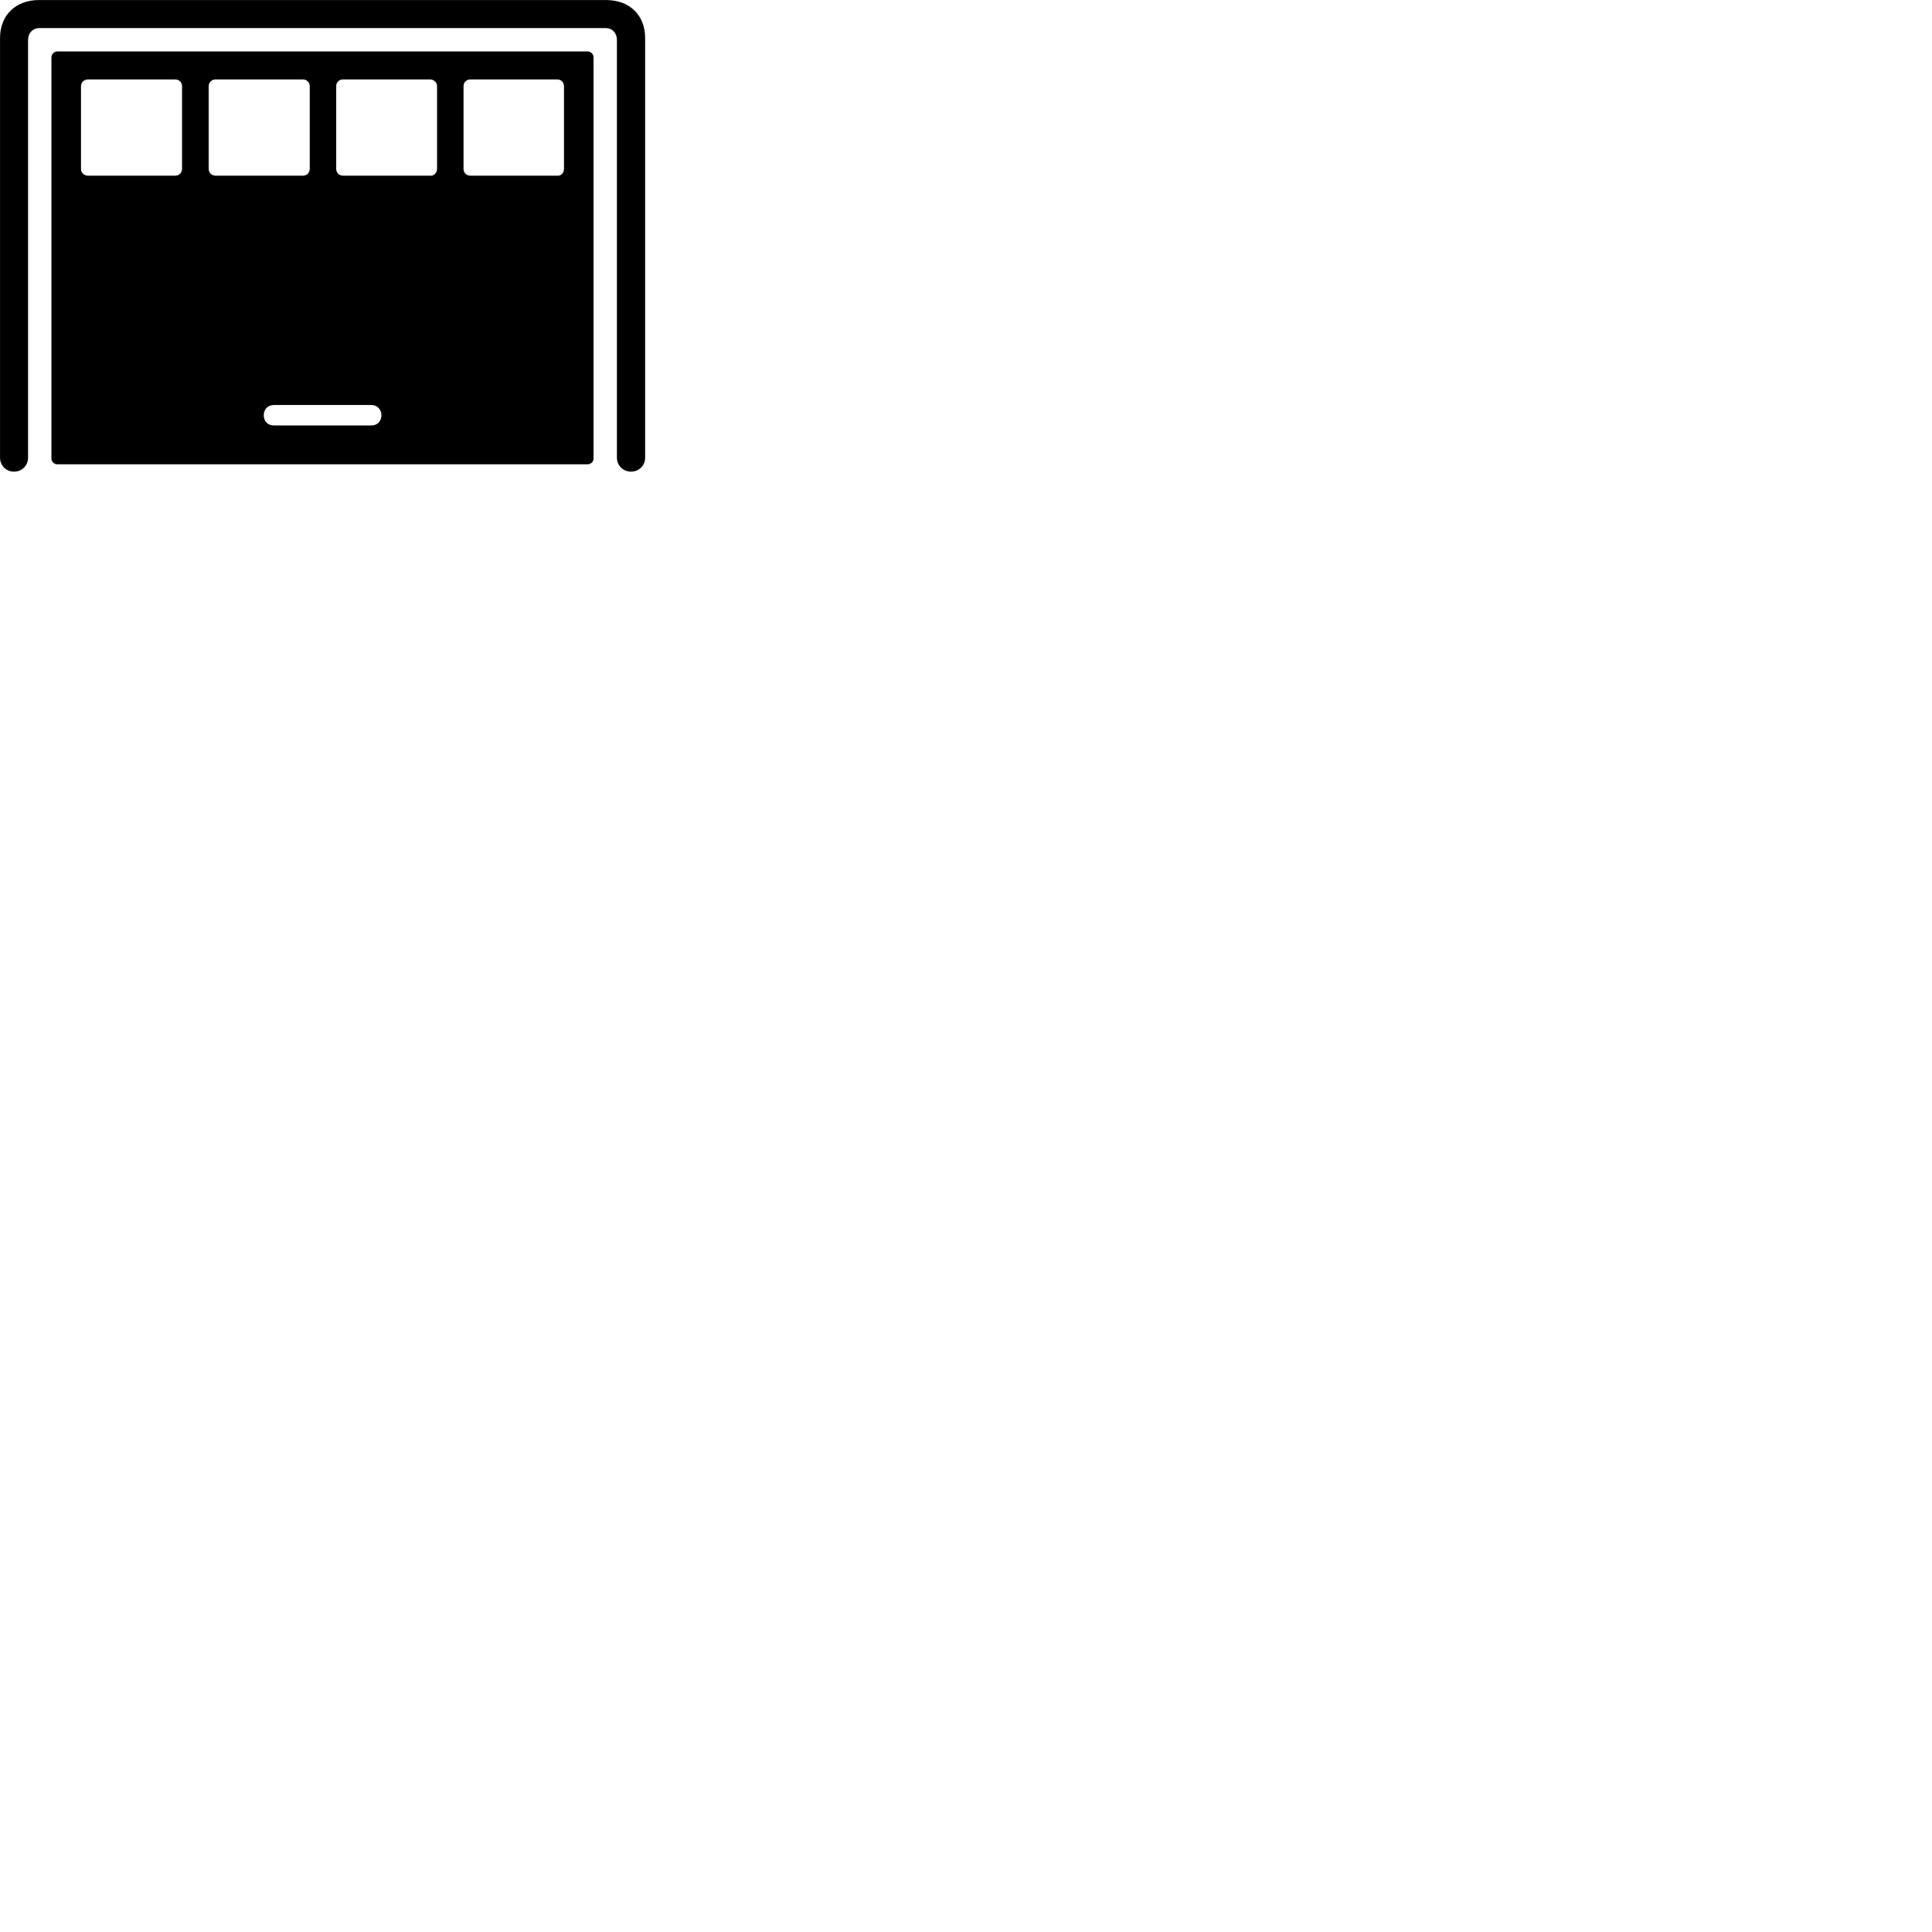 
        <svg xmlns="http://www.w3.org/2000/svg" viewBox="0 0 100 100">
            <path d="M0.722 24.412C1.142 24.412 1.452 24.092 1.452 23.692V2.072C1.452 1.702 1.702 1.452 2.052 1.452H31.332C31.692 1.452 31.932 1.702 31.932 2.072V23.692C31.932 24.092 32.252 24.412 32.662 24.412C33.072 24.412 33.392 24.092 33.392 23.692V1.962C33.392 0.792 32.592 0.002 31.372 0.002H2.012C0.812 0.002 0.002 0.792 0.002 1.962V23.692C0.002 24.092 0.312 24.412 0.722 24.412ZM2.972 24.032H30.412C30.582 24.032 30.722 23.902 30.722 23.732V2.972C30.722 2.802 30.582 2.662 30.412 2.662H2.972C2.802 2.662 2.662 2.802 2.662 2.972V23.732C2.662 23.902 2.802 24.032 2.972 24.032ZM4.552 9.092C4.352 9.092 4.192 8.942 4.192 8.742V4.462C4.192 4.262 4.352 4.112 4.552 4.112H9.072C9.272 4.112 9.422 4.262 9.422 4.462V8.742C9.422 8.942 9.272 9.092 9.072 9.092ZM11.152 9.092C10.962 9.092 10.802 8.942 10.802 8.742V4.462C10.802 4.262 10.962 4.112 11.152 4.112H15.682C15.882 4.112 16.032 4.262 16.032 4.462V8.742C16.032 8.942 15.882 9.092 15.682 9.092ZM17.752 9.092C17.552 9.092 17.402 8.942 17.402 8.742V4.462C17.402 4.262 17.552 4.112 17.752 4.112H22.252C22.462 4.112 22.622 4.262 22.622 4.462V8.742C22.622 8.942 22.462 9.092 22.322 9.092ZM24.342 9.092C24.142 9.092 23.992 8.942 23.992 8.742V4.462C23.992 4.262 24.142 4.112 24.342 4.112H28.842C29.042 4.112 29.192 4.262 29.192 4.462V8.742C29.192 8.942 29.042 9.092 28.902 9.092ZM14.182 22.022C13.862 22.022 13.652 21.812 13.652 21.492C13.652 21.192 13.862 20.962 14.182 20.962H19.222C19.522 20.962 19.742 21.192 19.742 21.492C19.742 21.812 19.522 22.022 19.222 22.022Z" />
        </svg>
    